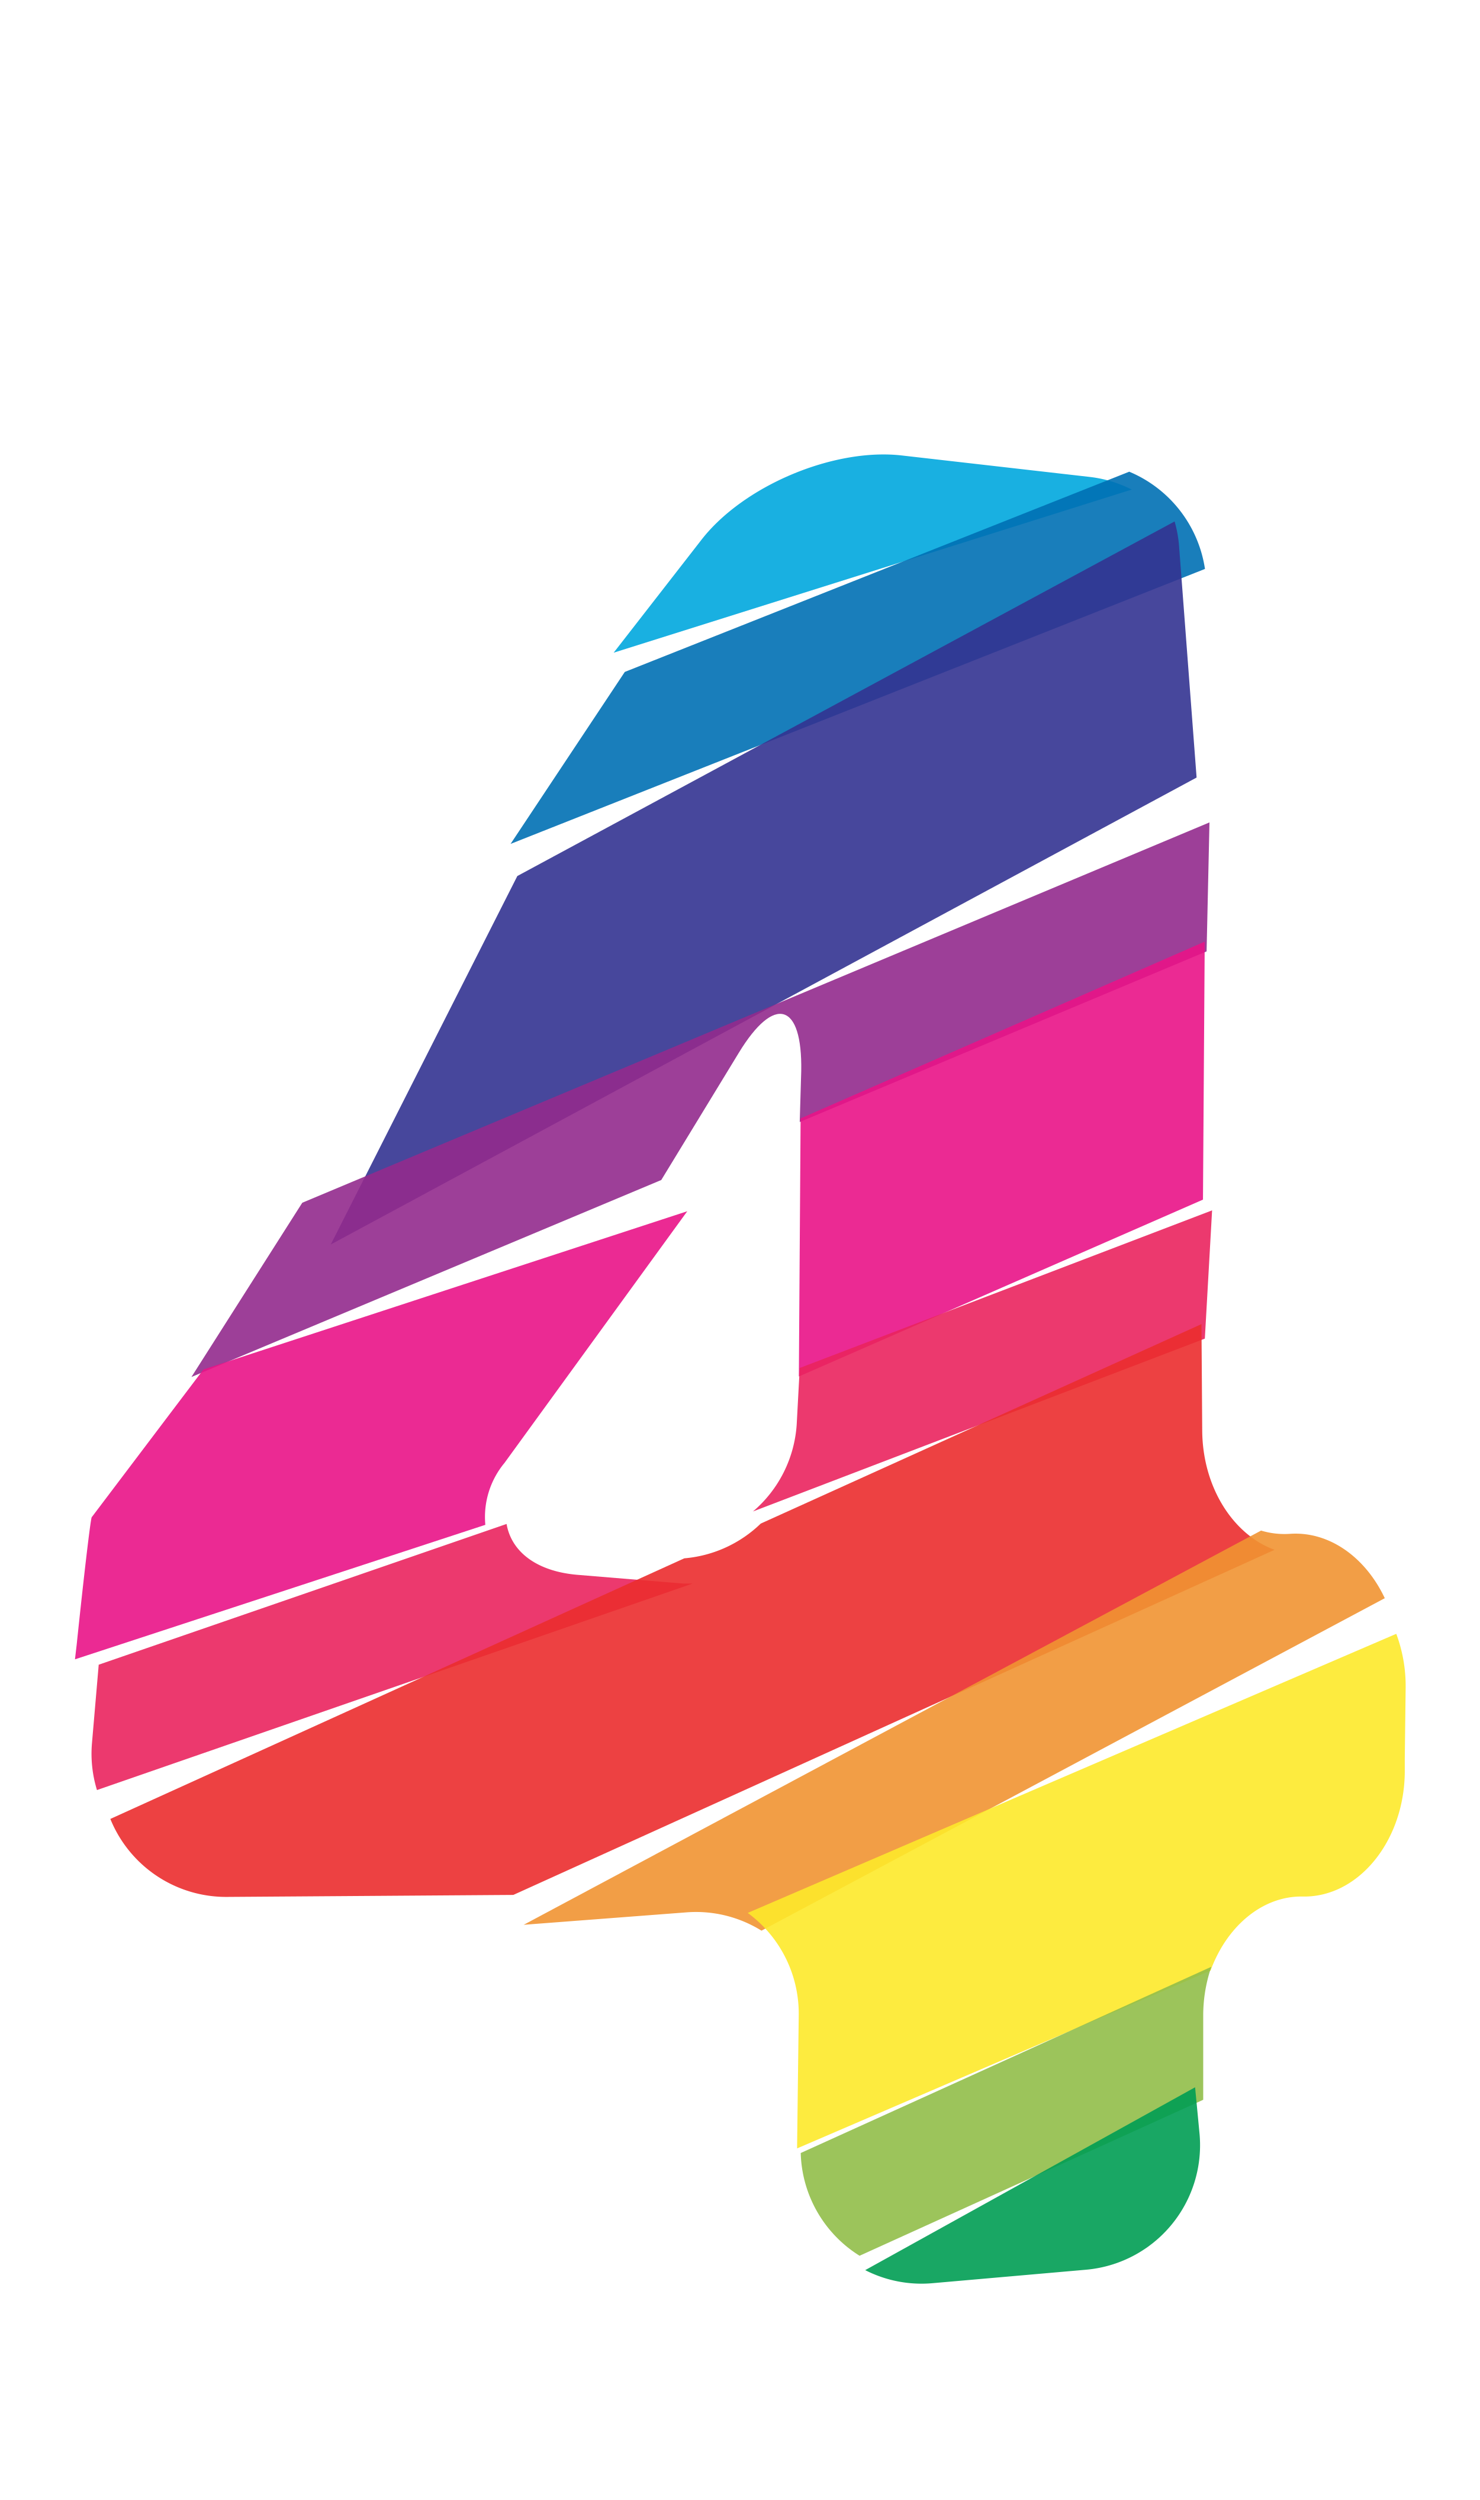 <svg xmlns="http://www.w3.org/2000/svg" width="118.44" height="200" viewBox="0 0 118.44 200"><title>_</title><path d="M87.22 38.16l-15.06-1.72c-5.46-.62-12.69 2.43-16.05 6.78l-7 9 41.46-13.05a9.89 9.89 0 0 0-3.35-1.01z" fill="#00a8de" opacity=".9"/><path d="M90.37 37.74L50 53.76l-9.14 13.76 55.57-22a10.05 10.05 0 0 0-6.06-7.78z" fill="#0070b4" opacity=".9"/><path d="M95.76 62.21l-1.41-18.62a9.94 9.94 0 0 0-.35-1.87L41.4 70.09 26.47 99.57z" fill="#333391" opacity=".9"/><path d="M52.92 94.41l6.2-10.17c2.86-4.7 5.1-4 5 1.46L64 89.77l32.56-13.65.23-10.32-72.6 30.43-8.87 13.94z" fill="#932b8d" opacity=".9"/><path fill="#e91388" opacity=".9" d="M64 99.81l-.07 10.32 32.34-14.15.14-20.64-32.34 14.14L64 99.81zM38.84 122a6.77 6.77 0 0 1 1.53-4.95L55 96.91l-38.72 12.66-2.74 3.62-6.2 8.2c-.09.12-.63 4.7-1.2 10.17l-.14 1.2z"/><path d="M64 109.45l-.24 4.48a10 10 0 0 1-3.5 7l36.16-13.83.58-10.26-33 12.61zM55.42 126.7h-.74l-8.47-.7c-3.3-.28-5.29-1.87-5.67-4.07L7.9 133.19l-.54 6.28a9.9 9.9 0 0 0 .4 3.75z" fill="#ea245f" opacity=".9"/><path d="M60.88 121.9a10 10 0 0 1-6.12 2.78L8.83 145.53a10 10 0 0 0 9.32 6.24l22.93-.16L102 124c-3.31-1.21-5.76-5-5.79-9.54l-.06-8.52z" fill="#eb2d2e" opacity=".9"/><path d="M55 153a9.92 9.92 0 0 1 5.94 1.47l49.88-26.6c-1.53-3.25-4.43-5.37-7.59-5.15a6.49 6.49 0 0 1-2.31-.26L41.91 154z" fill="#f19432" opacity=".9"/><path d="M63.92 161.22l-.13 10.47v.2l33.09-14.23c1.28-3.51 4.14-6 7.41-5.92 4.4.06 8.06-4.4 8.13-9.9v-1.14l.07-5.64a12 12 0 0 0-.75-4.34l-51.9 22.33a10 10 0 0 1 4.08 8.17z" fill="#fde92b" opacity=".9"/><path d="M68.79 180.48L96.29 168v-6.64a12 12 0 0 1 .65-4l-32.86 14.9a10 10 0 0 0 4.71 8.22z" fill="#91be4a" opacity=".9"/><path d="M74.68 182.67l12.2-1.07A10 10 0 0 0 96 170.77l-.36-3.77-26.4 14.63a9.91 9.91 0 0 0 5.44 1.04z" fill="#009e54" opacity=".9"/></svg>